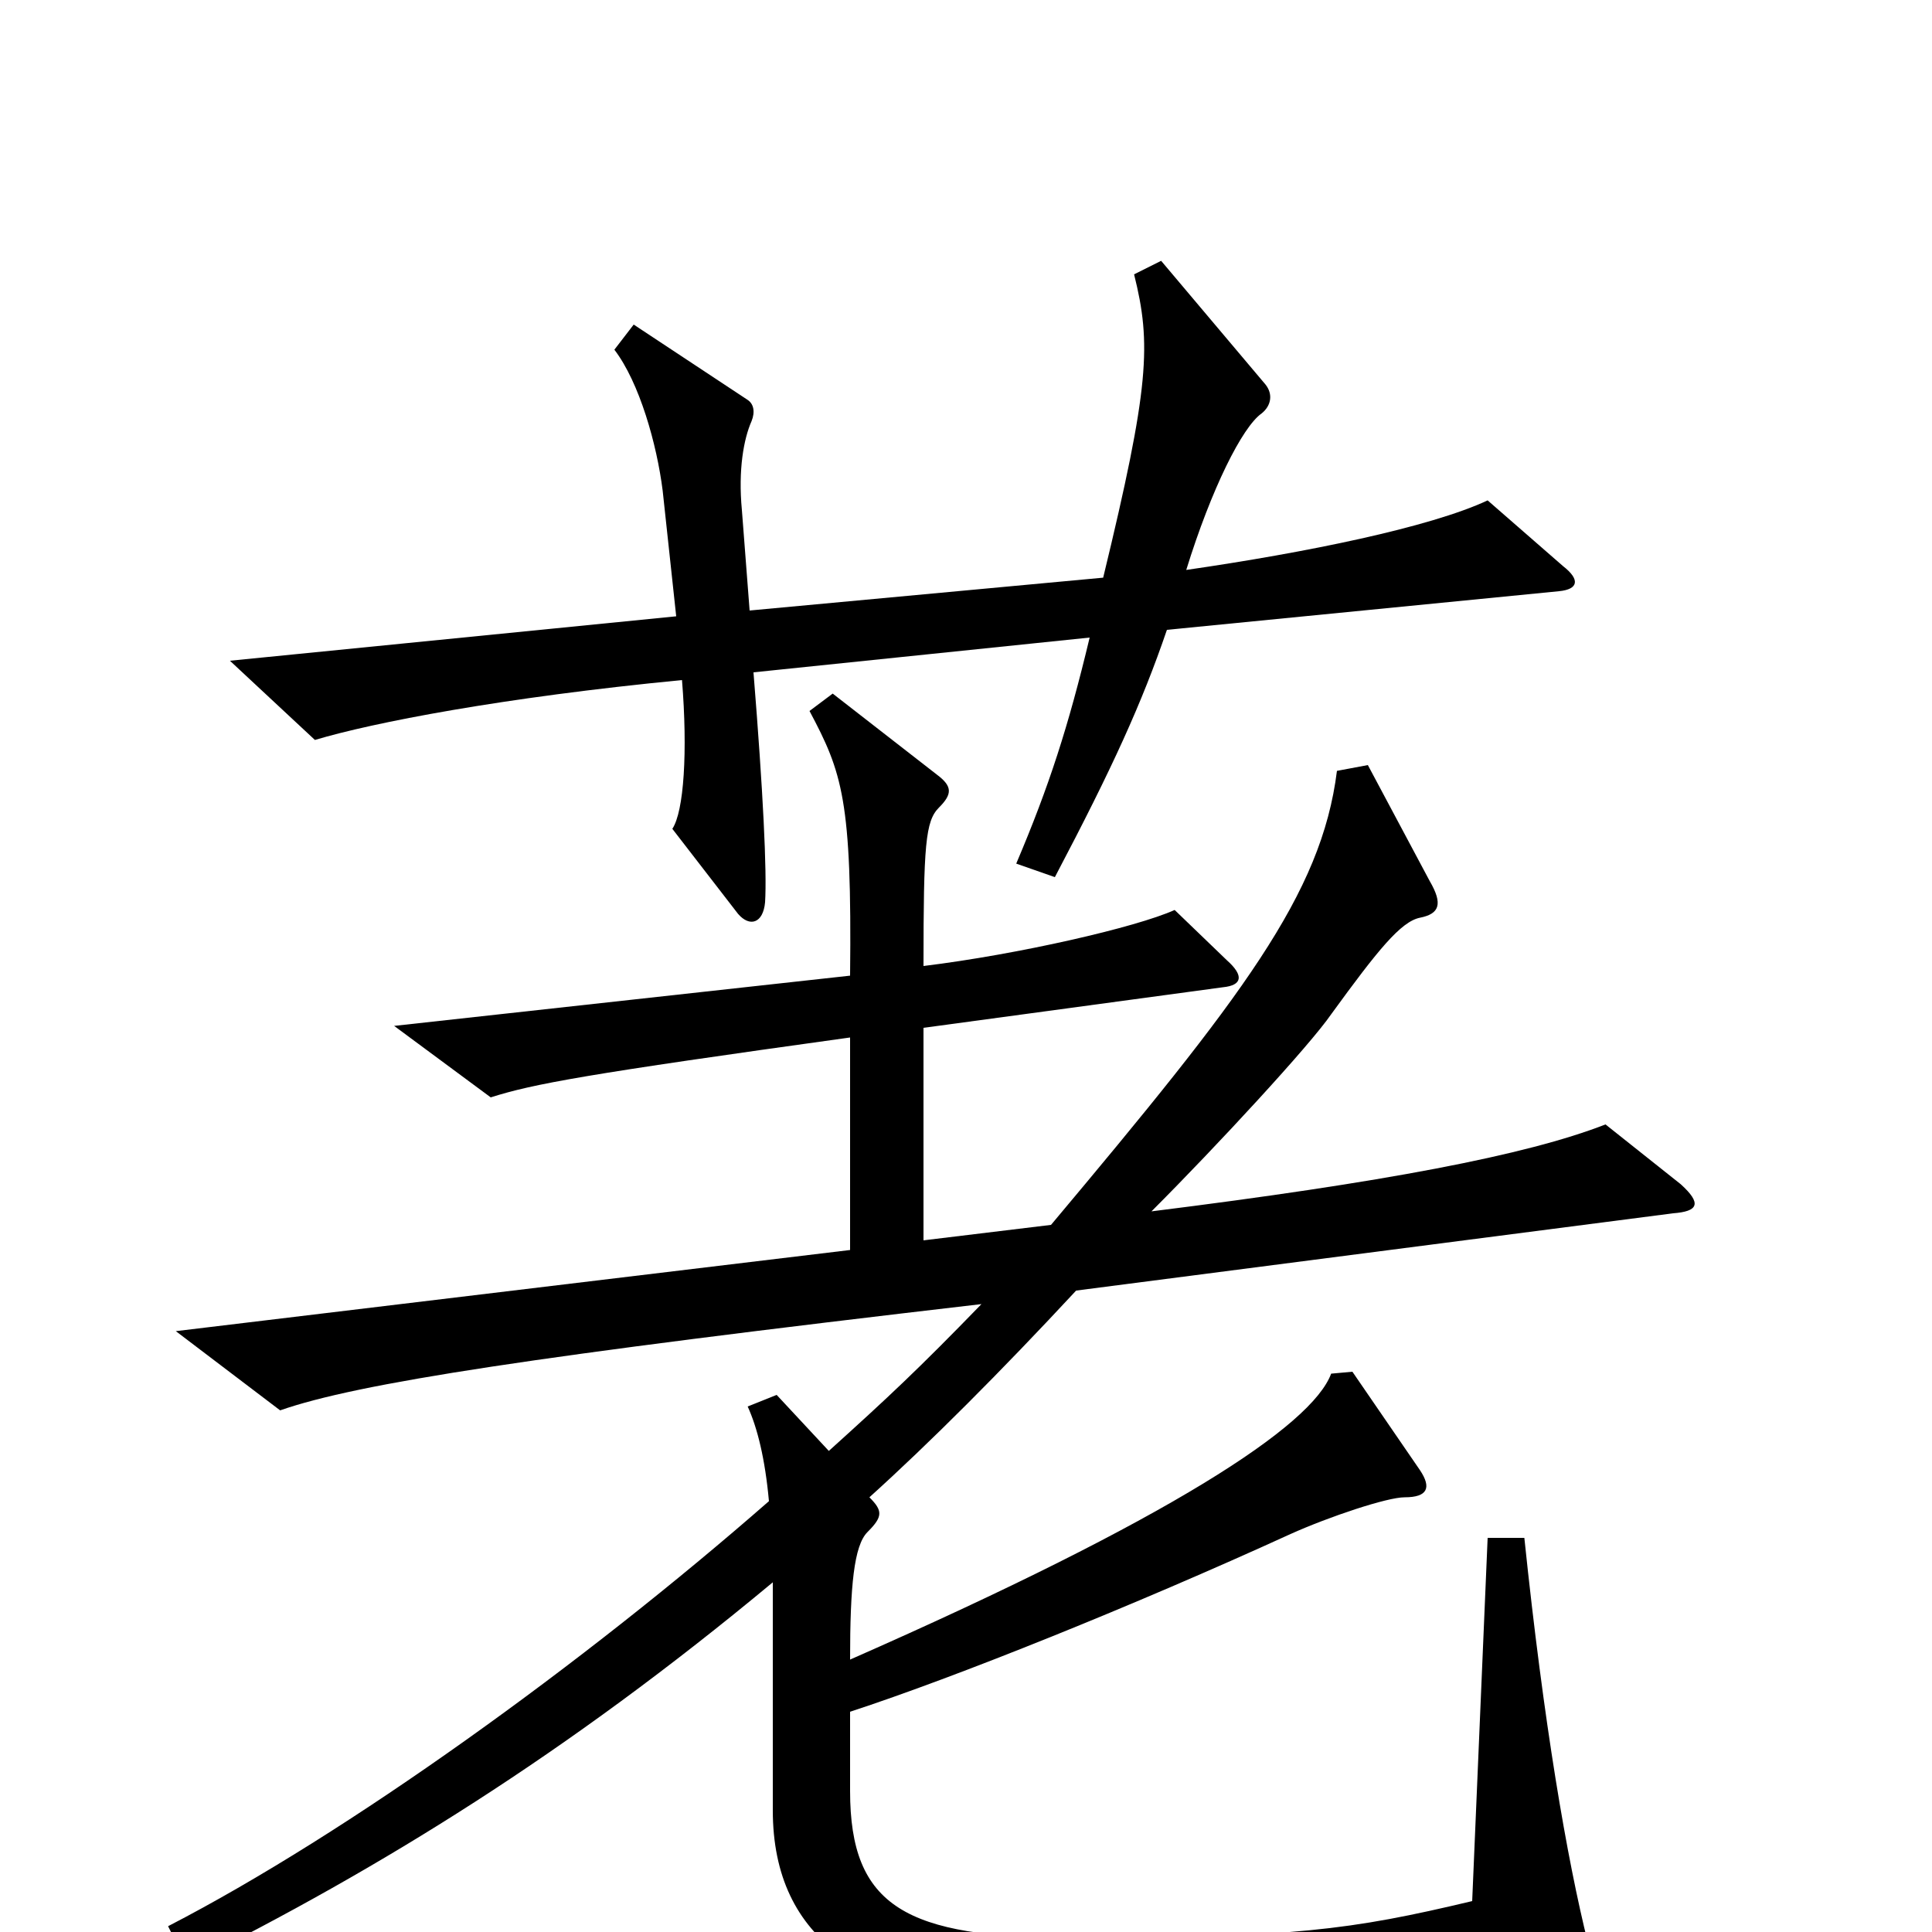 <svg xmlns="http://www.w3.org/2000/svg" viewBox="0 -1000 1000 1000">
	<path fill="#000000" d="M809 -707L770 -741C740 -727 676 -714 614 -705C627 -747 643 -779 653 -786C658 -790 659 -796 655 -801L601 -865L587 -858C596 -822 595 -800 571 -701L388 -684L384 -736C382 -757 385 -773 389 -782C391 -787 390 -791 387 -793L328 -832L318 -819C331 -802 340 -770 343 -746L350 -681L119 -658L163 -617C193 -626 260 -639 353 -648C356 -611 354 -580 348 -571L382 -527C388 -520 395 -522 396 -533C397 -549 395 -590 390 -652L564 -670C553 -624 543 -593 526 -553L546 -546C576 -603 591 -636 604 -674L807 -694C817 -695 818 -700 809 -707ZM870 -387L831 -418C790 -402 716 -388 596 -373C630 -407 678 -459 689 -475C713 -508 725 -523 735 -525C745 -527 747 -532 740 -544L708 -604L692 -601C684 -537 643 -484 544 -366L478 -358V-468L633 -489C643 -490 644 -495 635 -503L608 -529C588 -520 527 -506 478 -500C478 -563 479 -575 486 -582C493 -589 493 -593 485 -599L431 -641L419 -632C436 -600 441 -586 440 -495L204 -469L254 -432C276 -439 303 -444 440 -463V-353L91 -311L145 -270C185 -284 276 -298 508 -325C475 -291 460 -277 429 -249L402 -278L387 -272C392 -261 396 -245 398 -223C302 -139 180 -51 87 -3L97 17C197 -33 293 -92 400 -181V-63C400 5 449 35 531 38C671 44 750 40 816 22C824 20 824 15 822 6C811 -38 799 -108 789 -204H770L762 -16C699 -1 669 3 555 3C469 3 440 -13 440 -73V-114C495 -132 587 -169 668 -206C688 -215 718 -225 727 -225C739 -225 741 -230 735 -239L700 -290L689 -289C679 -262 606 -214 440 -141C440 -179 442 -200 449 -207C457 -215 457 -218 450 -225C481 -253 518 -290 557 -332L866 -372C879 -373 881 -377 870 -387Z"/>
</svg>